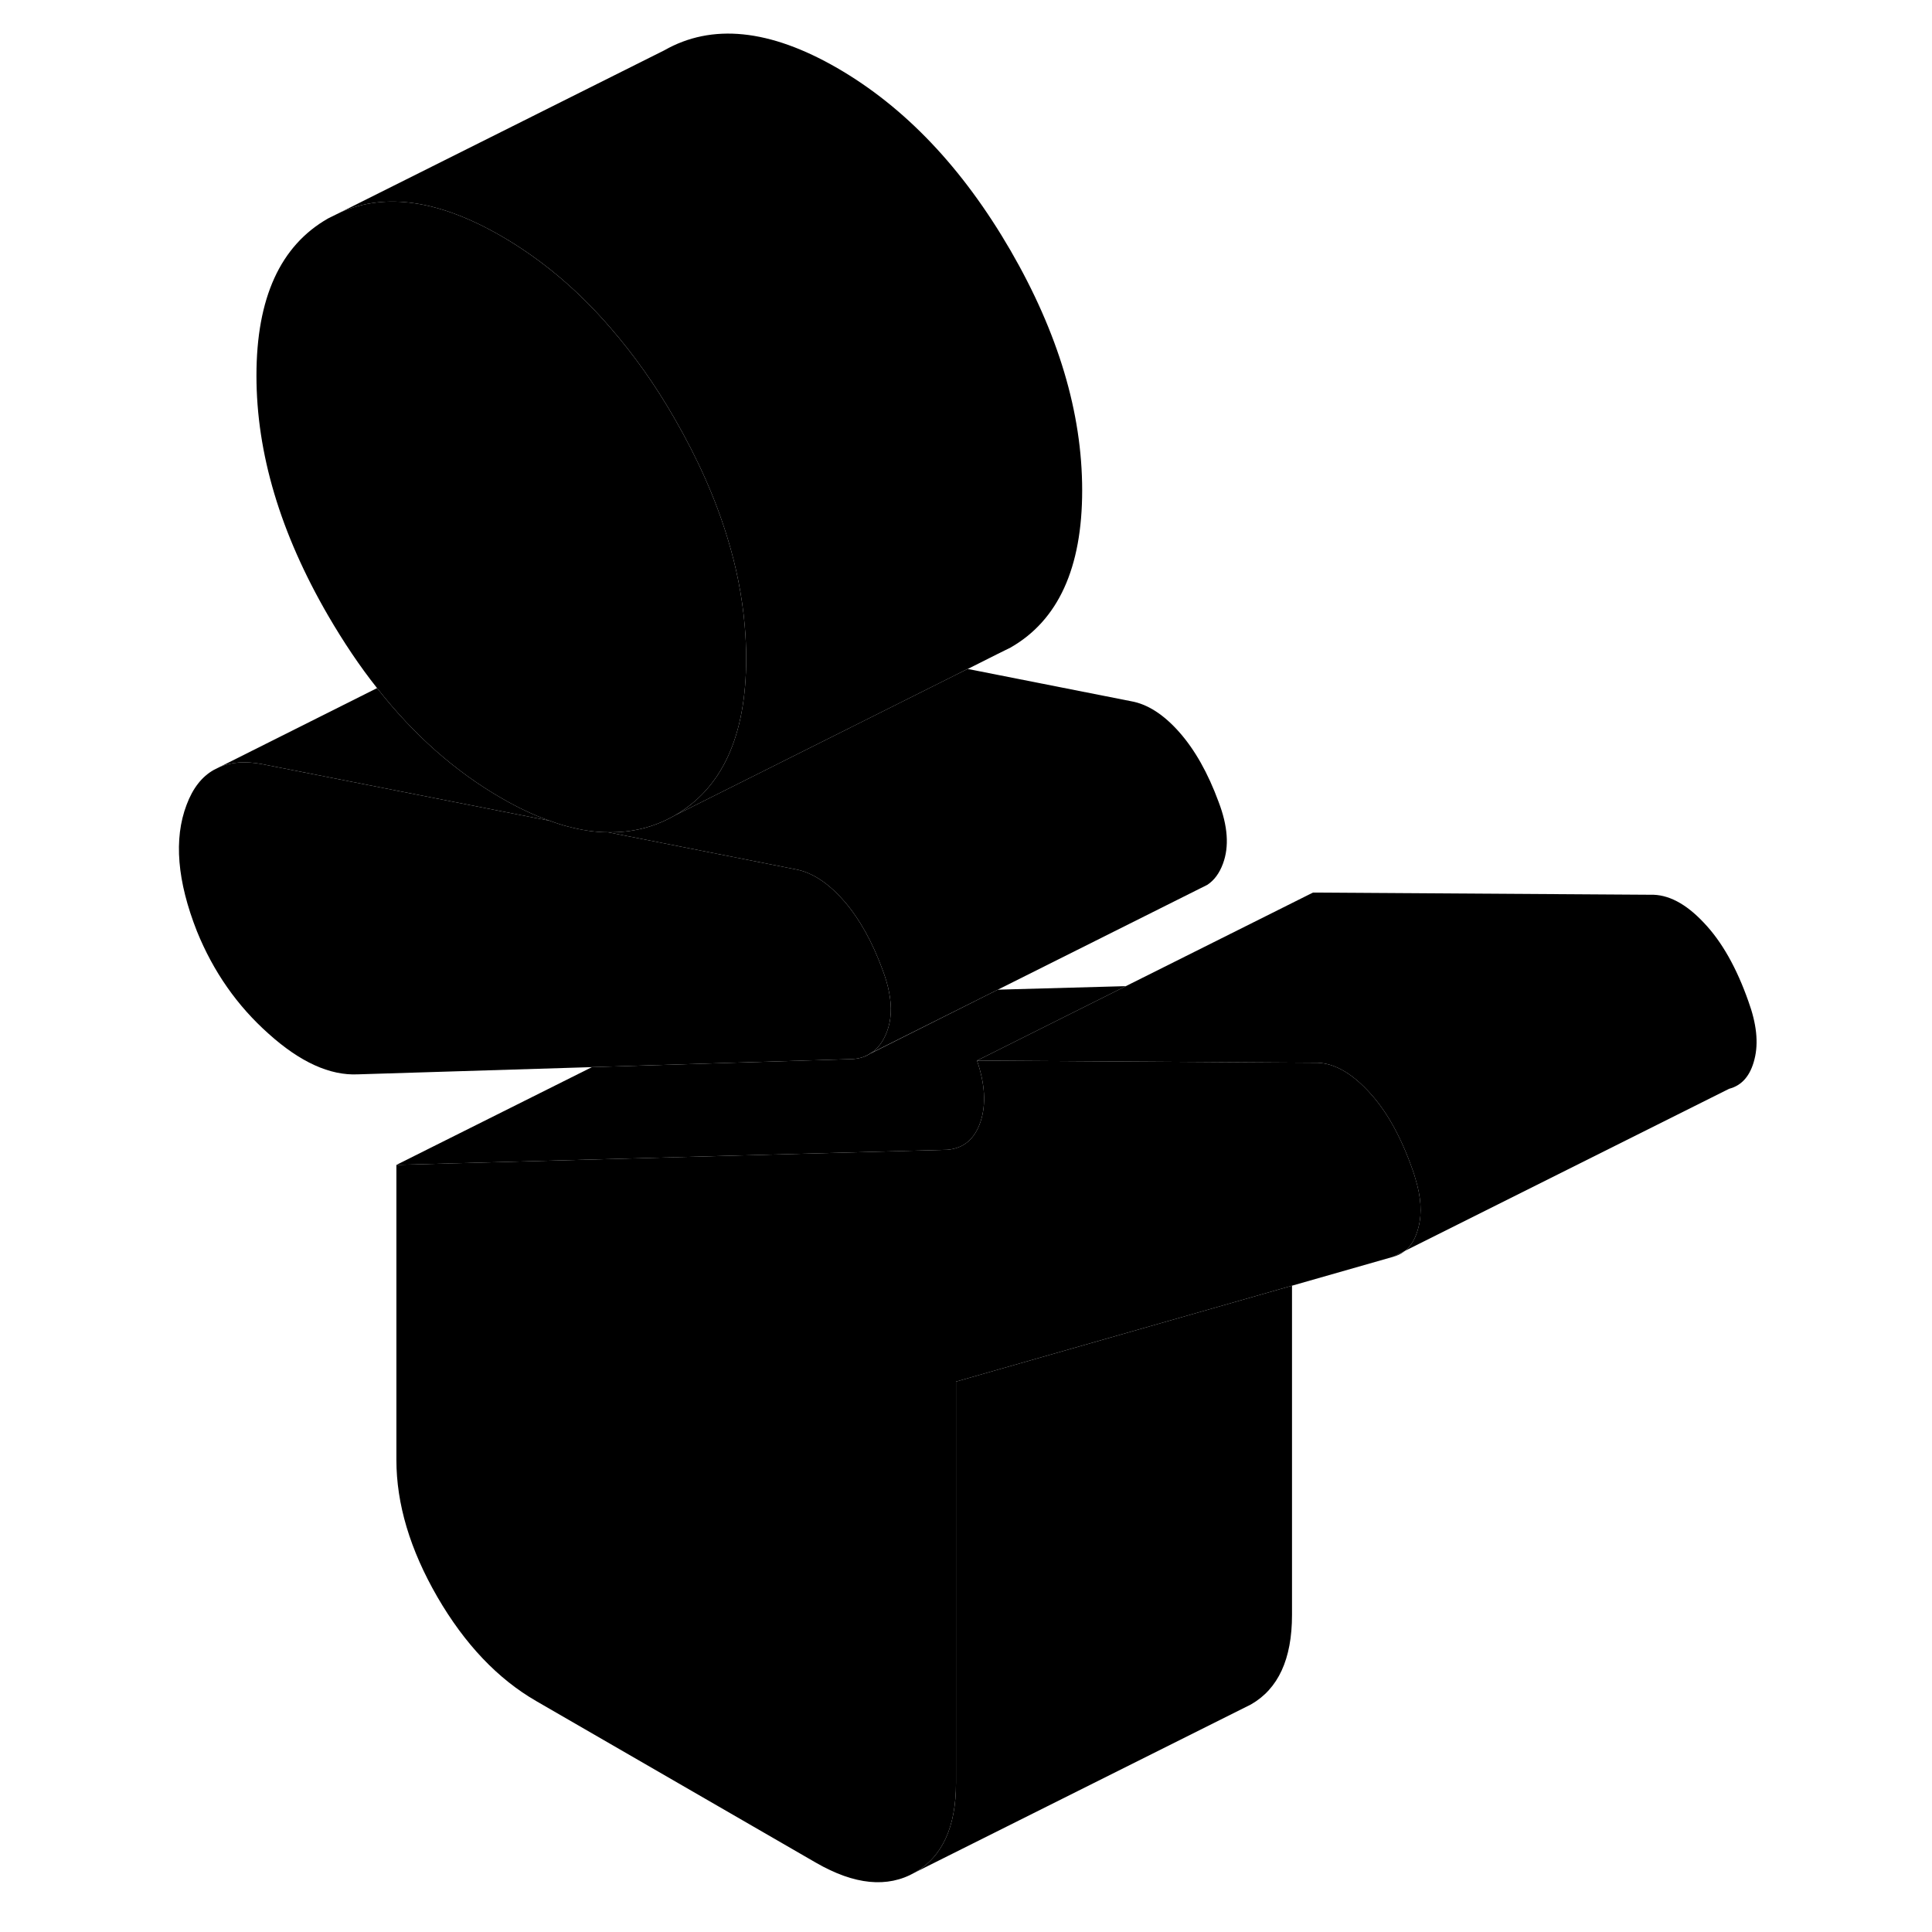 <svg width="48" height="48" viewBox="0 0 99 115" xmlns="http://www.w3.org/2000/svg" stroke-width="1px"
     stroke-linecap="round" stroke-linejoin="round">
    <path d="M74.925 74.809C75.195 74.739 75.425 74.619 75.625 74.459L74.925 74.809Z" class="pr-icon-iso-solid-stroke" stroke-linejoin="round"/>
    <path d="M76.435 73.049C76.275 73.679 76.015 74.159 75.625 74.459L74.925 74.809L68.905 76.529L48.905 82.239V106.129C48.905 108.759 48.085 110.529 46.455 111.459C44.825 112.389 42.865 112.199 40.575 110.879L23.925 101.259C21.635 99.939 19.665 97.869 18.035 95.059C16.405 92.239 15.595 89.519 15.595 86.899V69.339L35.595 68.789L48.385 68.439C49.355 68.359 50.015 67.809 50.365 66.769C50.705 65.739 50.635 64.529 50.155 63.129L70.245 63.259C71.285 63.229 72.345 63.779 73.415 64.919C74.495 66.049 75.375 67.619 76.075 69.609C76.145 69.789 76.195 69.969 76.245 70.139C76.585 71.239 76.655 72.199 76.435 73.049Z" class="pr-icon-iso-solid-stroke" stroke-linejoin="round"/>
    <path d="M36.415 39.189C36.415 43.809 34.984 46.929 32.145 48.549C30.934 49.239 29.615 49.569 28.185 49.539C27.435 49.539 26.654 49.419 25.845 49.209C25.485 49.119 25.115 48.999 24.735 48.859C23.805 48.539 22.834 48.079 21.834 47.499C19.095 45.919 16.625 43.739 14.445 40.959C13.405 39.649 12.445 38.209 11.535 36.649C8.685 31.739 7.265 26.979 7.265 22.359C7.265 17.739 8.685 14.619 11.535 12.999L12.285 12.629C14.975 11.449 18.165 11.929 21.834 14.049C24.224 15.429 26.415 17.269 28.384 19.569C29.735 21.129 30.994 22.899 32.145 24.899C33.535 27.309 34.585 29.669 35.295 31.999C35.835 33.749 36.175 35.489 36.325 37.199C36.385 37.869 36.415 38.529 36.415 39.189Z" class="pr-icon-iso-solid-stroke" stroke-linejoin="round"/>
    <path d="M44.795 61.409C44.575 61.989 44.265 62.409 43.855 62.679H43.835C43.535 62.899 43.175 63.009 42.765 63.039L35.595 63.259L27.235 63.519L13.305 63.949C11.635 64.029 9.865 63.219 7.995 61.539C6.115 59.869 4.695 57.829 3.725 55.439C2.545 52.449 2.335 49.939 3.105 47.909C3.475 46.919 4.015 46.229 4.725 45.829L5.085 45.649C5.775 45.359 6.605 45.299 7.575 45.479L24.735 48.859C25.115 48.999 25.485 49.119 25.845 49.209C26.655 49.419 27.435 49.539 28.185 49.539L39.325 51.739C40.295 51.909 41.255 52.519 42.185 53.569C42.215 53.599 42.245 53.629 42.275 53.669C43.175 54.719 43.925 56.069 44.535 57.729C44.715 58.209 44.845 58.649 44.925 59.079C45.095 59.949 45.055 60.719 44.795 61.409Z" class="pr-icon-iso-solid-stroke" stroke-linejoin="round"/>
    <path d="M68.905 76.529V96.129C68.905 98.759 68.085 100.529 66.455 101.459L46.455 111.459C48.085 110.529 48.905 108.759 48.905 106.129V82.239L68.905 76.529Z" class="pr-icon-iso-solid-stroke" stroke-linejoin="round"/>
    <path d="M50.155 63.129C50.635 64.529 50.705 65.739 50.365 66.769C50.015 67.809 49.355 68.359 48.385 68.439L35.595 68.789L15.595 69.339L27.235 63.519L35.595 63.259L42.765 63.039C43.175 63.009 43.535 62.899 43.835 62.689H43.855L51.395 58.909L59.015 58.699L50.155 63.129Z" class="pr-icon-iso-solid-stroke" stroke-linejoin="round"/>
    <path d="M64.795 51.409C64.585 51.979 64.275 52.399 63.864 52.669L63.364 52.919L51.395 58.909L43.855 62.679C44.264 62.409 44.575 61.989 44.795 61.409C45.055 60.719 45.095 59.949 44.925 59.079C44.845 58.649 44.715 58.209 44.535 57.729C43.925 56.069 43.175 54.719 42.275 53.669C42.245 53.629 42.215 53.599 42.185 53.569C41.255 52.519 40.294 51.909 39.325 51.739L28.185 49.539C29.615 49.569 30.934 49.239 32.145 48.549L49.594 39.819H49.605L59.325 41.739C60.294 41.909 61.255 42.519 62.185 43.569C63.125 44.629 63.905 46.019 64.535 47.729C65.085 49.169 65.175 50.389 64.795 51.409Z" class="pr-icon-iso-solid-stroke" stroke-linejoin="round"/>
    <path d="M24.735 48.859L7.575 45.479C6.605 45.299 5.775 45.359 5.085 45.649L14.445 40.959C16.625 43.739 19.095 45.919 21.835 47.499C22.835 48.079 23.805 48.539 24.735 48.859Z" class="pr-icon-iso-solid-stroke" stroke-linejoin="round"/>
    <path d="M4.725 45.829L4.645 45.869" class="pr-icon-iso-solid-stroke" stroke-linejoin="round"/>
    <path d="M56.415 29.189C56.415 33.809 54.985 36.929 52.145 38.549L51.395 38.919L49.605 39.819H49.595L32.145 48.549C34.985 46.929 36.415 43.809 36.415 39.189C36.415 38.529 36.385 37.869 36.325 37.199C36.175 35.489 35.835 33.749 35.295 31.999C34.585 29.669 33.535 27.309 32.145 24.899C30.995 22.899 29.735 21.129 28.385 19.569C26.415 17.269 24.225 15.429 21.835 14.049C18.165 11.929 14.975 11.449 12.285 12.629L31.535 2.999C34.375 1.379 37.815 1.729 41.835 4.049C45.865 6.379 49.295 9.989 52.145 14.899C54.985 19.809 56.415 24.569 56.415 29.189Z" class="pr-icon-iso-solid-stroke" stroke-linejoin="round"/>
    <path d="M96.434 63.049C96.194 64.019 95.694 64.609 94.924 64.809L75.624 74.459C76.014 74.159 76.274 73.679 76.434 73.049C76.654 72.199 76.584 71.239 76.244 70.139C76.194 69.969 76.144 69.789 76.074 69.609C75.374 67.619 74.494 66.049 73.414 64.919C72.344 63.779 71.284 63.229 70.244 63.259L50.154 63.129L70.154 53.129L90.244 53.259C91.284 53.229 92.344 53.779 93.414 54.919C94.494 56.049 95.374 57.619 96.074 59.609C96.554 60.929 96.684 62.069 96.434 63.049Z" class="pr-icon-iso-solid-stroke" stroke-linejoin="round"/>
</svg>